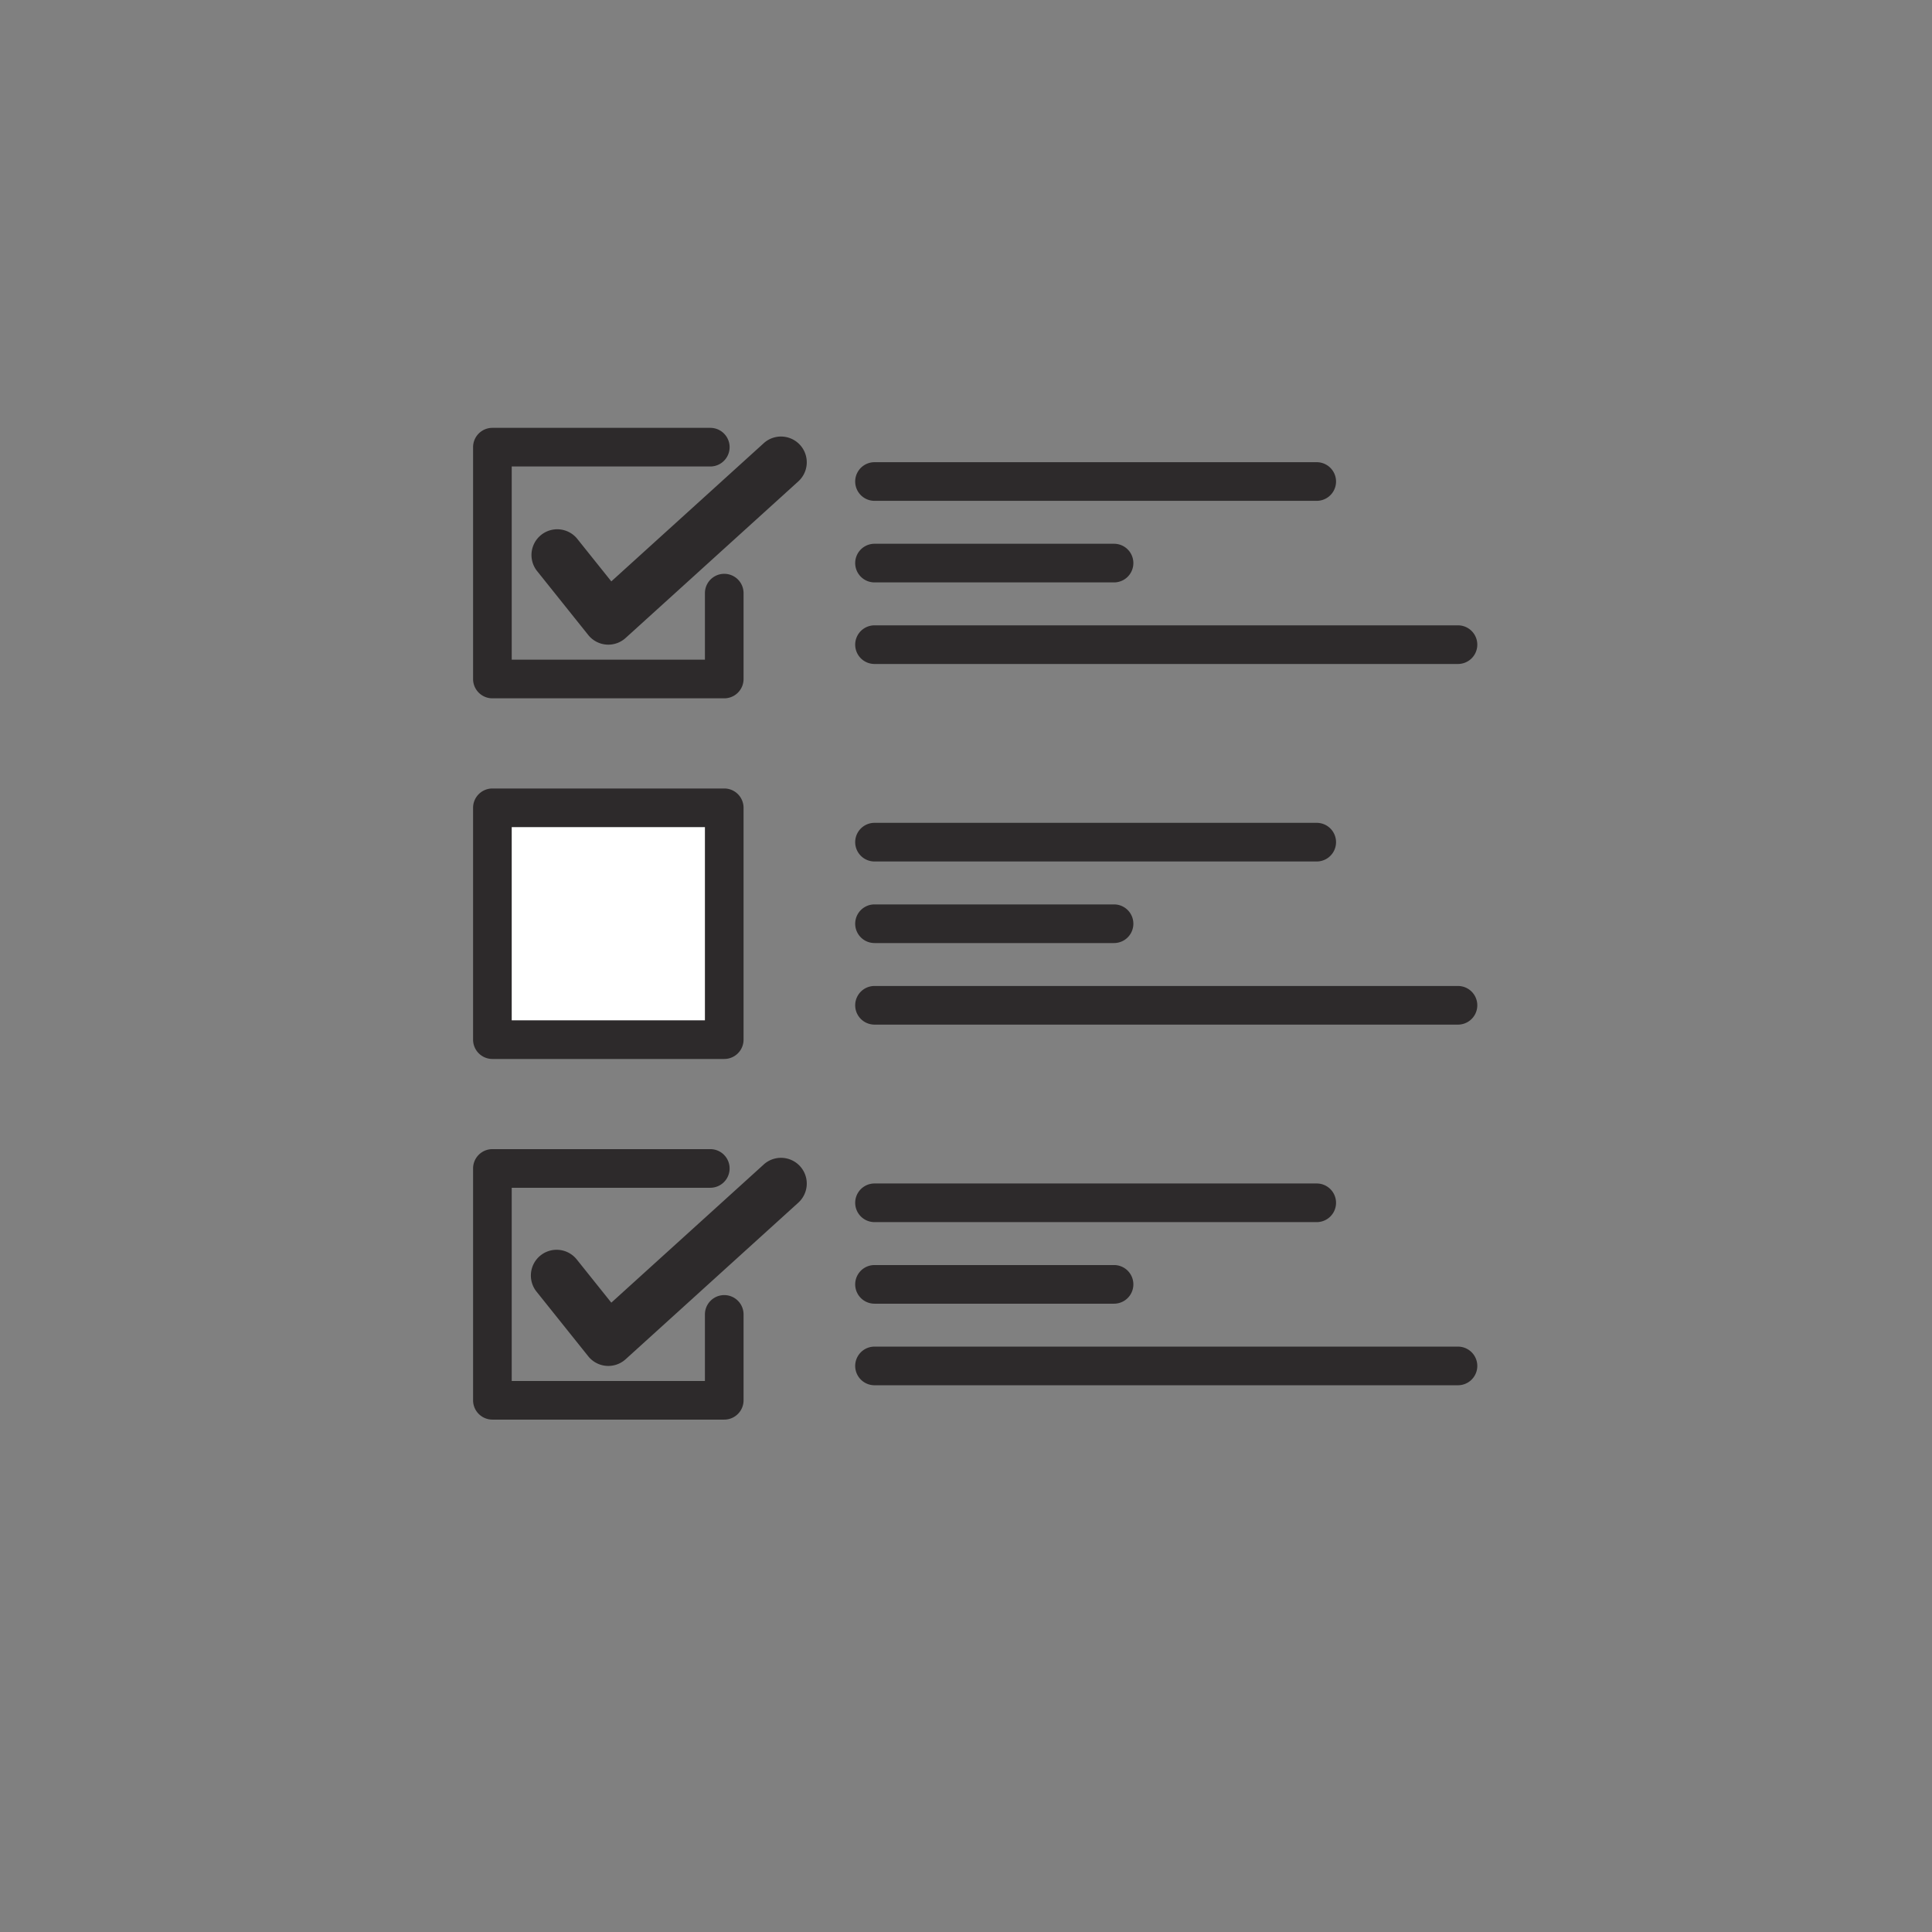 <?xml version="1.0" encoding="UTF-8" standalone="no"?>
<svg
   xmlns:dc="http://purl.org/dc/elements/1.1/"
   xmlns:cc="http://creativecommons.org/ns#"
   xmlns:rdf="http://www.w3.org/1999/02/22-rdf-syntax-ns#"
   xmlns:svg="http://www.w3.org/2000/svg"
   xmlns="http://www.w3.org/2000/svg"
   xmlns:xlink="http://www.w3.org/1999/xlink"
   xmlns:sodipodi="http://sodipodi.sourceforge.net/DTD/sodipodi-0.dtd"
   xmlns:inkscape="http://www.inkscape.org/namespaces/inkscape"
   width="150"
   height="150"
   viewBox="0 0 150 150"
   version="1.1"
   id="svg325"
   sodipodi:docname="second.svg"
   inkscape:version="1.0 (6e3e5246a0, 2020-05-07)">
  <rect x="0" y="0" width="150" height="150" fill="#808080" stroke="none"/>
  <sodipodi:namedview
     inkscape:document-rotation="0"
     pagecolor="#ffffff"
     bordercolor="#666666"
     borderopacity="1"
     objecttolerance="10"
     gridtolerance="10"
     guidetolerance="10"
     inkscape:pageopacity="0"
     inkscape:pageshadow="2"
     inkscape:window-width="2493"
     inkscape:window-height="1385"
     id="namedview327"
     showgrid="false"
     inkscape:zoom="17.57396"
     inkscape:cx="54.637445"
     inkscape:cy="79.016118"
     inkscape:window-x="67"
     inkscape:window-y="554"
     inkscape:window-maximized="1"
     inkscape:current-layer="layer1" />
  <defs
     id="defs308">
    <path
       id="a"
       d="M0 0h150v150H0z" />
    <path
       id="b"
       d="M0 150h150V0H0z" />
    <mask
       fill="#ffffff"
       id="c-7">
      <use
         id="use316-0"
         xlink:href="#b"
         x="0"
         y="0"
         width="100%"
         height="100%" />
    </mask>
    <mask
       fill="#ffffff"
       id="mask381">
      <use
         id="use379"
         xlink:href="#b"
         x="0"
         y="0"
         width="100%"
         height="100%" />
    </mask>
  </defs>
  <path
     style="opacity:1"
     id="path312-9"
     d="m 59.304,34.403 -11.842,10.736 -2.67,-3.337 a 2,2 0 0 0 -3.123,2.497 l 4,5 a 1.997,1.997 0 0 0 2.904,0.233 l 13.417,-12.166 a 2,2 0 0 0 -2.687,-2.963"
     fill="#2d2a2b" />
  <path
     style="opacity:1"
     id="path319-6"
     mask="url(#c-7)"
     d="m 39.016,82.5 h 15 v -15 h -15 z m -1.5,3 h 18 a 1.5,1.5 0 0 0 1.5,-1.5 V 66 a 1.5,1.5 0 0 0 -1.5,-1.5 h -18 a 1.5,1.5 0 0 0 -1.5,1.5 v 18 a 1.5,1.5 0 0 0 1.5,1.5 z M 67.183,70.167 h 34.333 a 1.5,1.5 0 1 0 0,-3 H 67.183 a 1.5,1.5 0 1 0 0,3 m 0,6.333 H 85.78 a 1.5,1.5 0 0 0 0,-3 H 67.183 a 1.5,1.5 0 1 0 0,3 m 45.301,3.333 H 67.183 a 1.5,1.5 0 0 0 0,3 h 45.3 a 1.5,1.5 0 1 0 0,-3 M 58.59,93.686 46.748,104.42 l -2.67,-3.338 a 2,2 0 1 0 -3.123,2.499 l 4,5 a 1.997,1.997 0 0 0 2.904,0.233 L 61.276,96.648 a 2,2 0 0 0 -2.687,-2.963"
     fill="#2d2a2b"
     transform="translate(0.714,-3.282)" />
  <g
     inkscape:label="background"
     id="layer1"
     inkscape:groupmode="layer">
    <rect
       y="64.218"
       x="39.73"
       height="15"
       width="15"
       id="rect91"
       style="opacity:1;fill:#ffffff;stroke-width:0.145" />
  </g>
  <path
     style="opacity:1"
     id="path314-3"
     d="m 38.23,54.218 h 18 a 1.5,1.5 0 0 0 1.5,-1.5 v -6.667 a 1.5,1.5 0 1 0 -3,0 v 5.167 h -15 v -15 h 15.417 a 1.5,1.5 0 0 0 0,-3 h -16.917 a 1.5,1.5 0 0 0 -1.5,1.5 v 18 a 1.5,1.5 0 0 0 1.5,1.5 m 29.667,-15.333 h 34.333 a 1.5,1.5 0 1 0 0,-3 h -34.333 a 1.5,1.5 0 1 0 0,3 m 0,6.333 h 18.597 a 1.5,1.5 0 0 0 0,-3 h -18.597 a 1.5,1.5 0 1 0 0,3 m 0,6.333 h 45.3 a 1.5,1.5 0 0 0 0,-3 h -45.3 a 1.5,1.5 0 1 0 0,3"
     fill="#2d2a2b" />
  <path
     style="opacity:1"
     id="path321-0"
     mask="url(#c-7)"
     d="m 55.516,103.833 a 1.5,1.5 0 0 0 -1.5,1.5 v 5.167 h -15 v -15 h 15.417 a 1.5,1.5 0 0 0 0,-3 H 37.516 a 1.5,1.5 0 0 0 -1.5,1.5 v 18 a 1.5,1.5 0 0 0 1.5,1.5 h 18 a 1.5,1.5 0 0 0 1.5,-1.5 v -6.667 a 1.5,1.5 0 0 0 -1.5,-1.5 m 11.667,-5.666 h 34.333 a 1.5,1.5 0 1 0 0,-3 H 67.183 a 1.5,1.5 0 1 0 0,3 m 0,6.333 H 85.78 a 1.5,1.5 0 0 0 0,-3 H 67.183 a 1.5,1.5 0 1 0 0,3 m 45.301,3.333 H 67.183 a 1.5,1.5 0 0 0 0,3 h 45.3 a 1.5,1.5 0 1 0 0,-3"
     fill="#2d2a2b"
     transform="translate(0.714,-3.282)" />
</svg>
